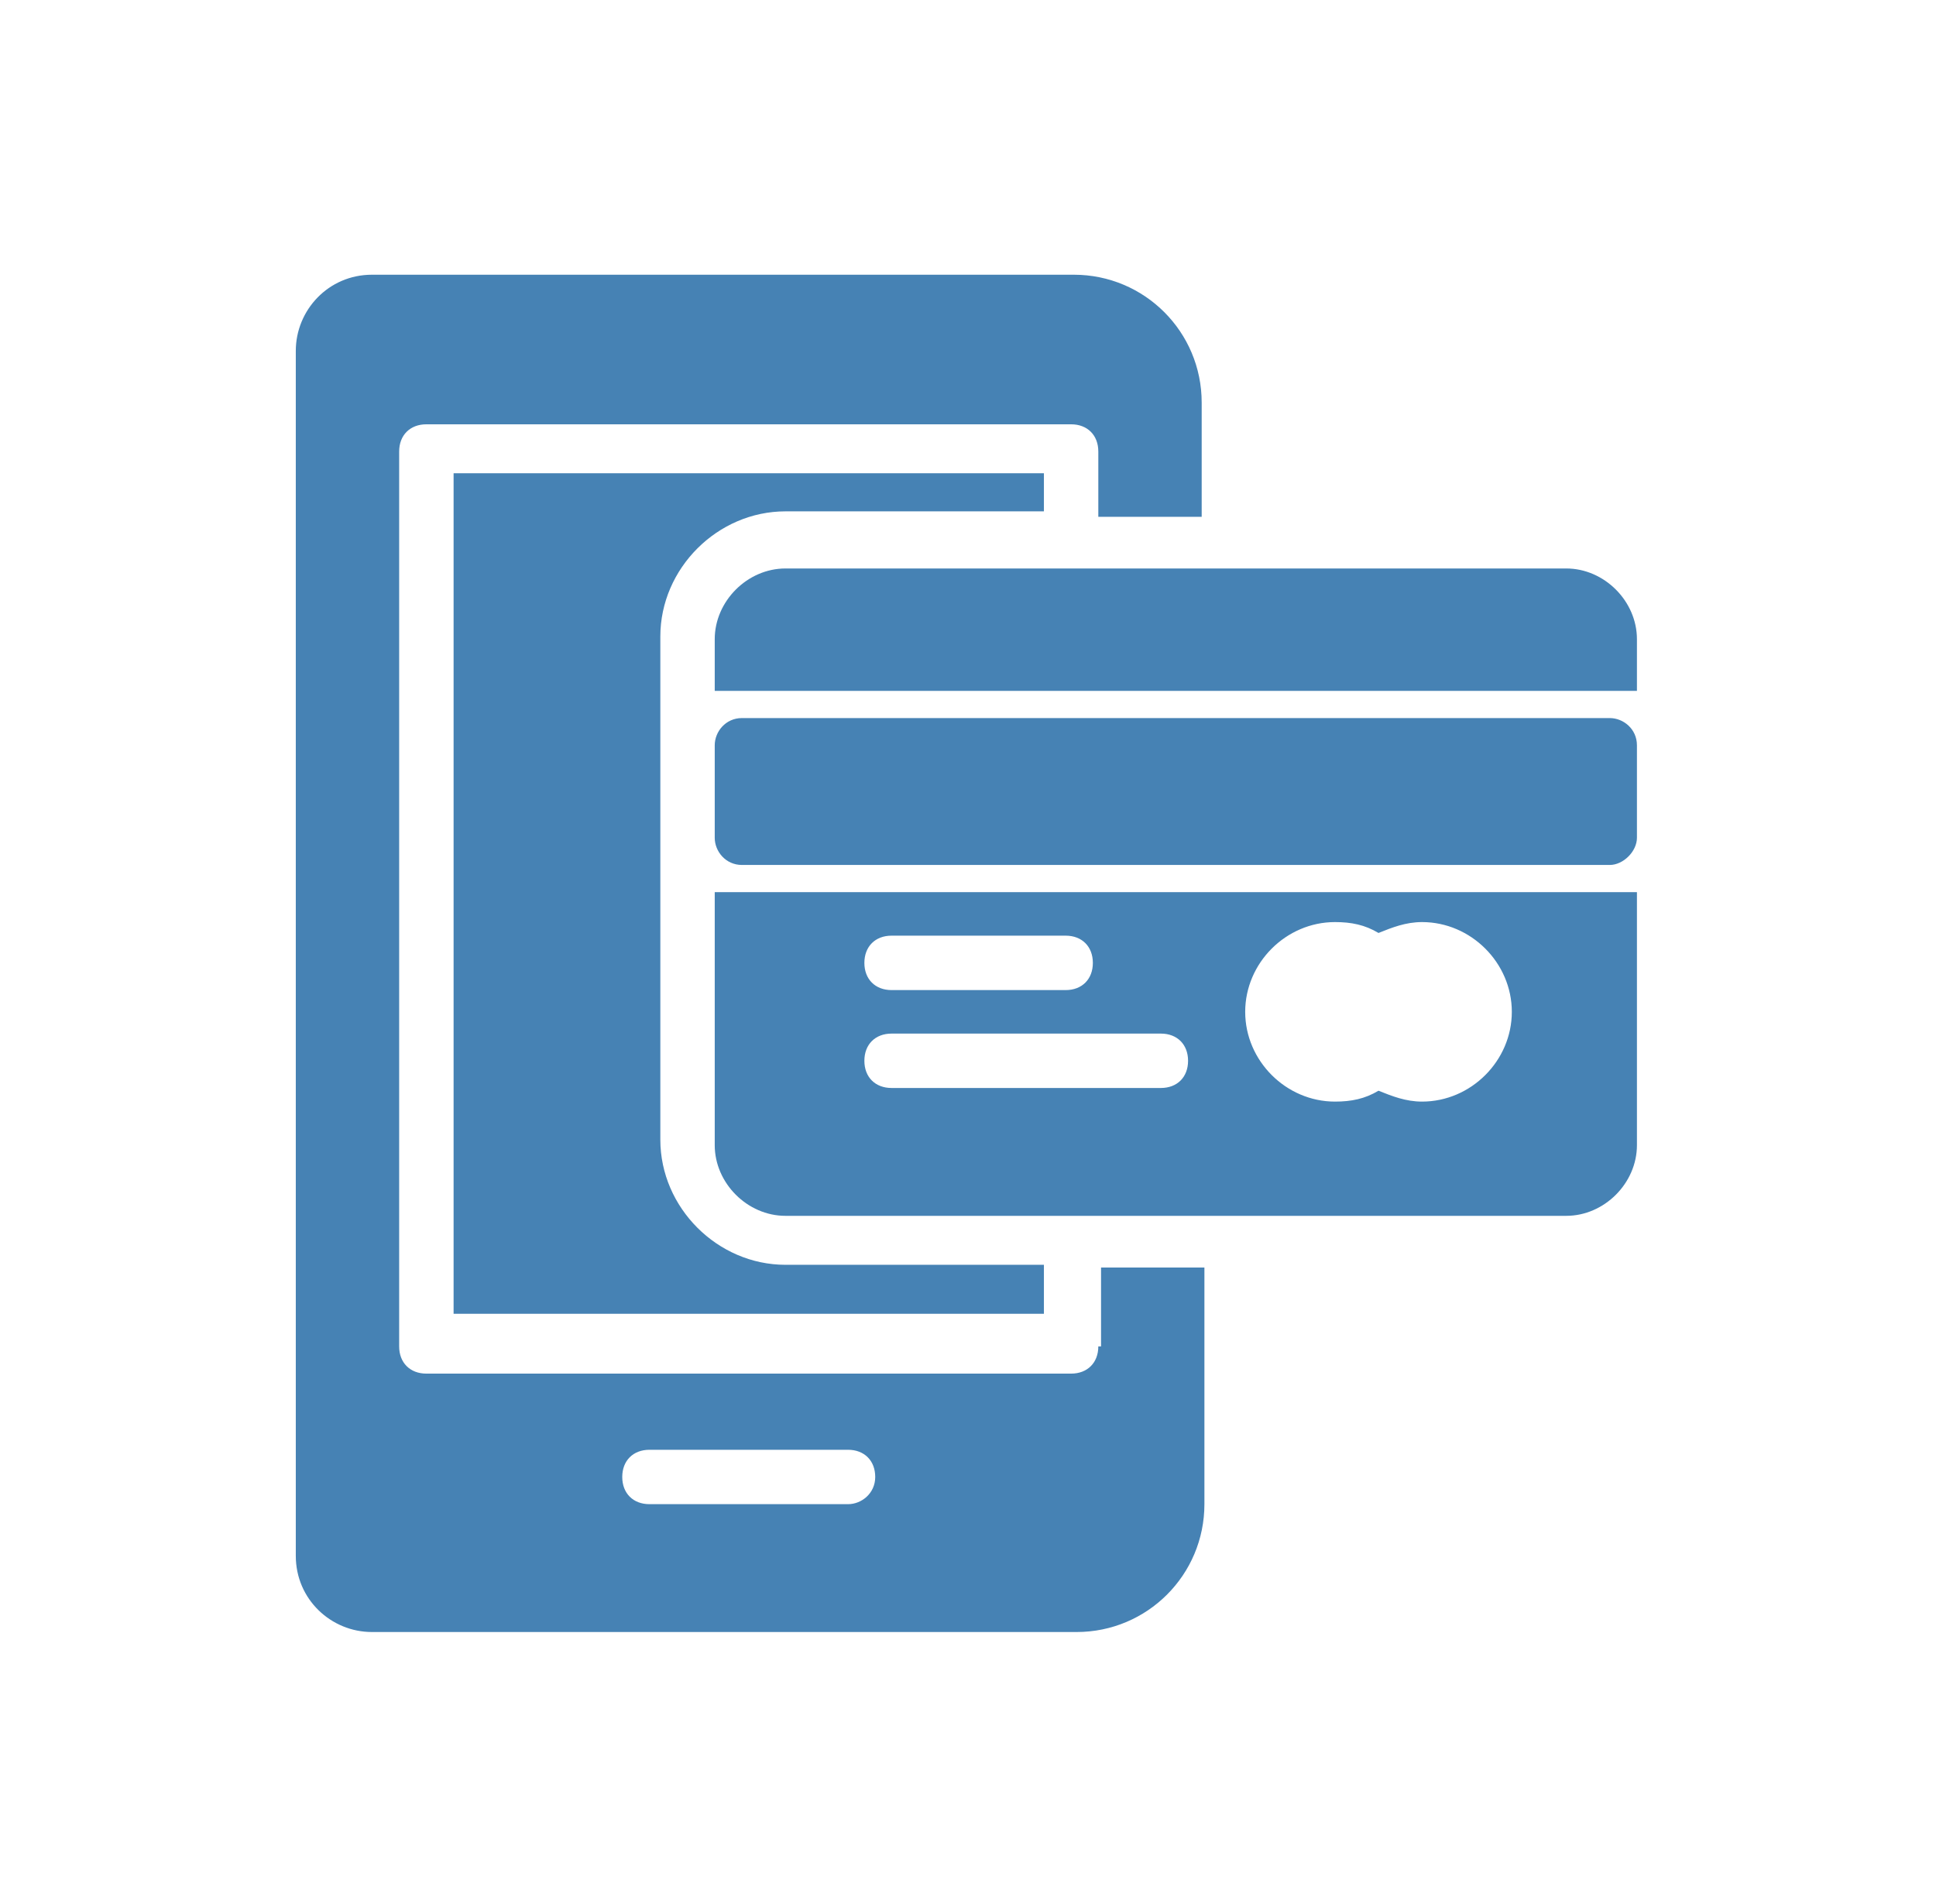 <svg width="61" height="60" viewBox="0 0 61 60" fill="none" xmlns="http://www.w3.org/2000/svg">
<path d="M49.349 17.914H24.749C23.549 17.914 22.52 18.943 22.52 20.143V21.771H51.577V20.143C51.577 18.943 50.549 17.914 49.349 17.914ZM22.52 36.086C22.52 37.285 23.549 38.314 24.749 38.314H49.349C50.549 38.314 51.577 37.285 51.577 36.086V28.114H22.52V36.086ZM42.063 29.057C42.577 29.057 43.006 29.143 43.434 29.4C43.863 29.228 44.292 29.057 44.806 29.057C46.349 29.057 47.635 30.343 47.635 31.886C47.635 33.428 46.349 34.714 44.806 34.714C44.292 34.714 43.863 34.543 43.434 34.371C43.006 34.628 42.577 34.714 42.063 34.714C40.52 34.714 39.234 33.428 39.234 31.886C39.234 30.343 40.52 29.057 42.063 29.057ZM28.092 29.485H33.577C34.092 29.485 34.434 29.828 34.434 30.343C34.434 30.857 34.092 31.2 33.577 31.2H28.092C27.577 31.2 27.235 30.857 27.235 30.343C27.235 29.828 27.577 29.485 28.092 29.485ZM28.092 32.571H36.577C37.092 32.571 37.434 32.914 37.434 33.428C37.434 33.943 37.092 34.285 36.577 34.285H28.092C27.577 34.285 27.235 33.943 27.235 33.428C27.235 32.914 27.577 32.571 28.092 32.571Z" fill="#4682B4"/>
<path d="M20.806 26.314V23.4V20.057C20.806 17.914 22.606 16.114 24.749 16.114H32.892V14.914H14.292V41.4H32.892V39.857H24.749C22.606 39.857 20.806 38.057 20.806 35.914V26.314Z" fill="#4682B4"/>
<path d="M34.606 42.429C34.606 42.943 34.263 43.286 33.749 43.286H13.434C12.92 43.286 12.577 42.943 12.577 42.429V14.229C12.577 13.714 12.92 13.371 13.434 13.371H33.749C34.263 13.371 34.606 13.714 34.606 14.229V16.286H37.863V12.686C37.863 10.457 36.063 8.657 33.834 8.657H11.72C10.349 8.657 9.32 9.772 9.32 11.057V49.029C9.32 50.4 10.434 51.429 11.72 51.429H33.92C36.149 51.429 37.949 49.629 37.949 47.4V39.943H34.692V42.429H34.606ZM26.72 47.4H20.463C19.949 47.4 19.606 47.057 19.606 46.543C19.606 46.029 19.949 45.686 20.463 45.686H26.72C27.234 45.686 27.577 46.029 27.577 46.543C27.577 47.057 27.149 47.4 26.72 47.4Z" fill="#4682B4"/>
<path d="M50.72 22.628H23.377C22.863 22.628 22.52 23.057 22.52 23.486V26.4C22.52 26.828 22.863 27.257 23.377 27.257H50.72C51.149 27.257 51.577 26.828 51.577 26.4V23.486C51.577 22.971 51.149 22.628 50.72 22.628Z" fill="#4682B4"/>
</svg>

